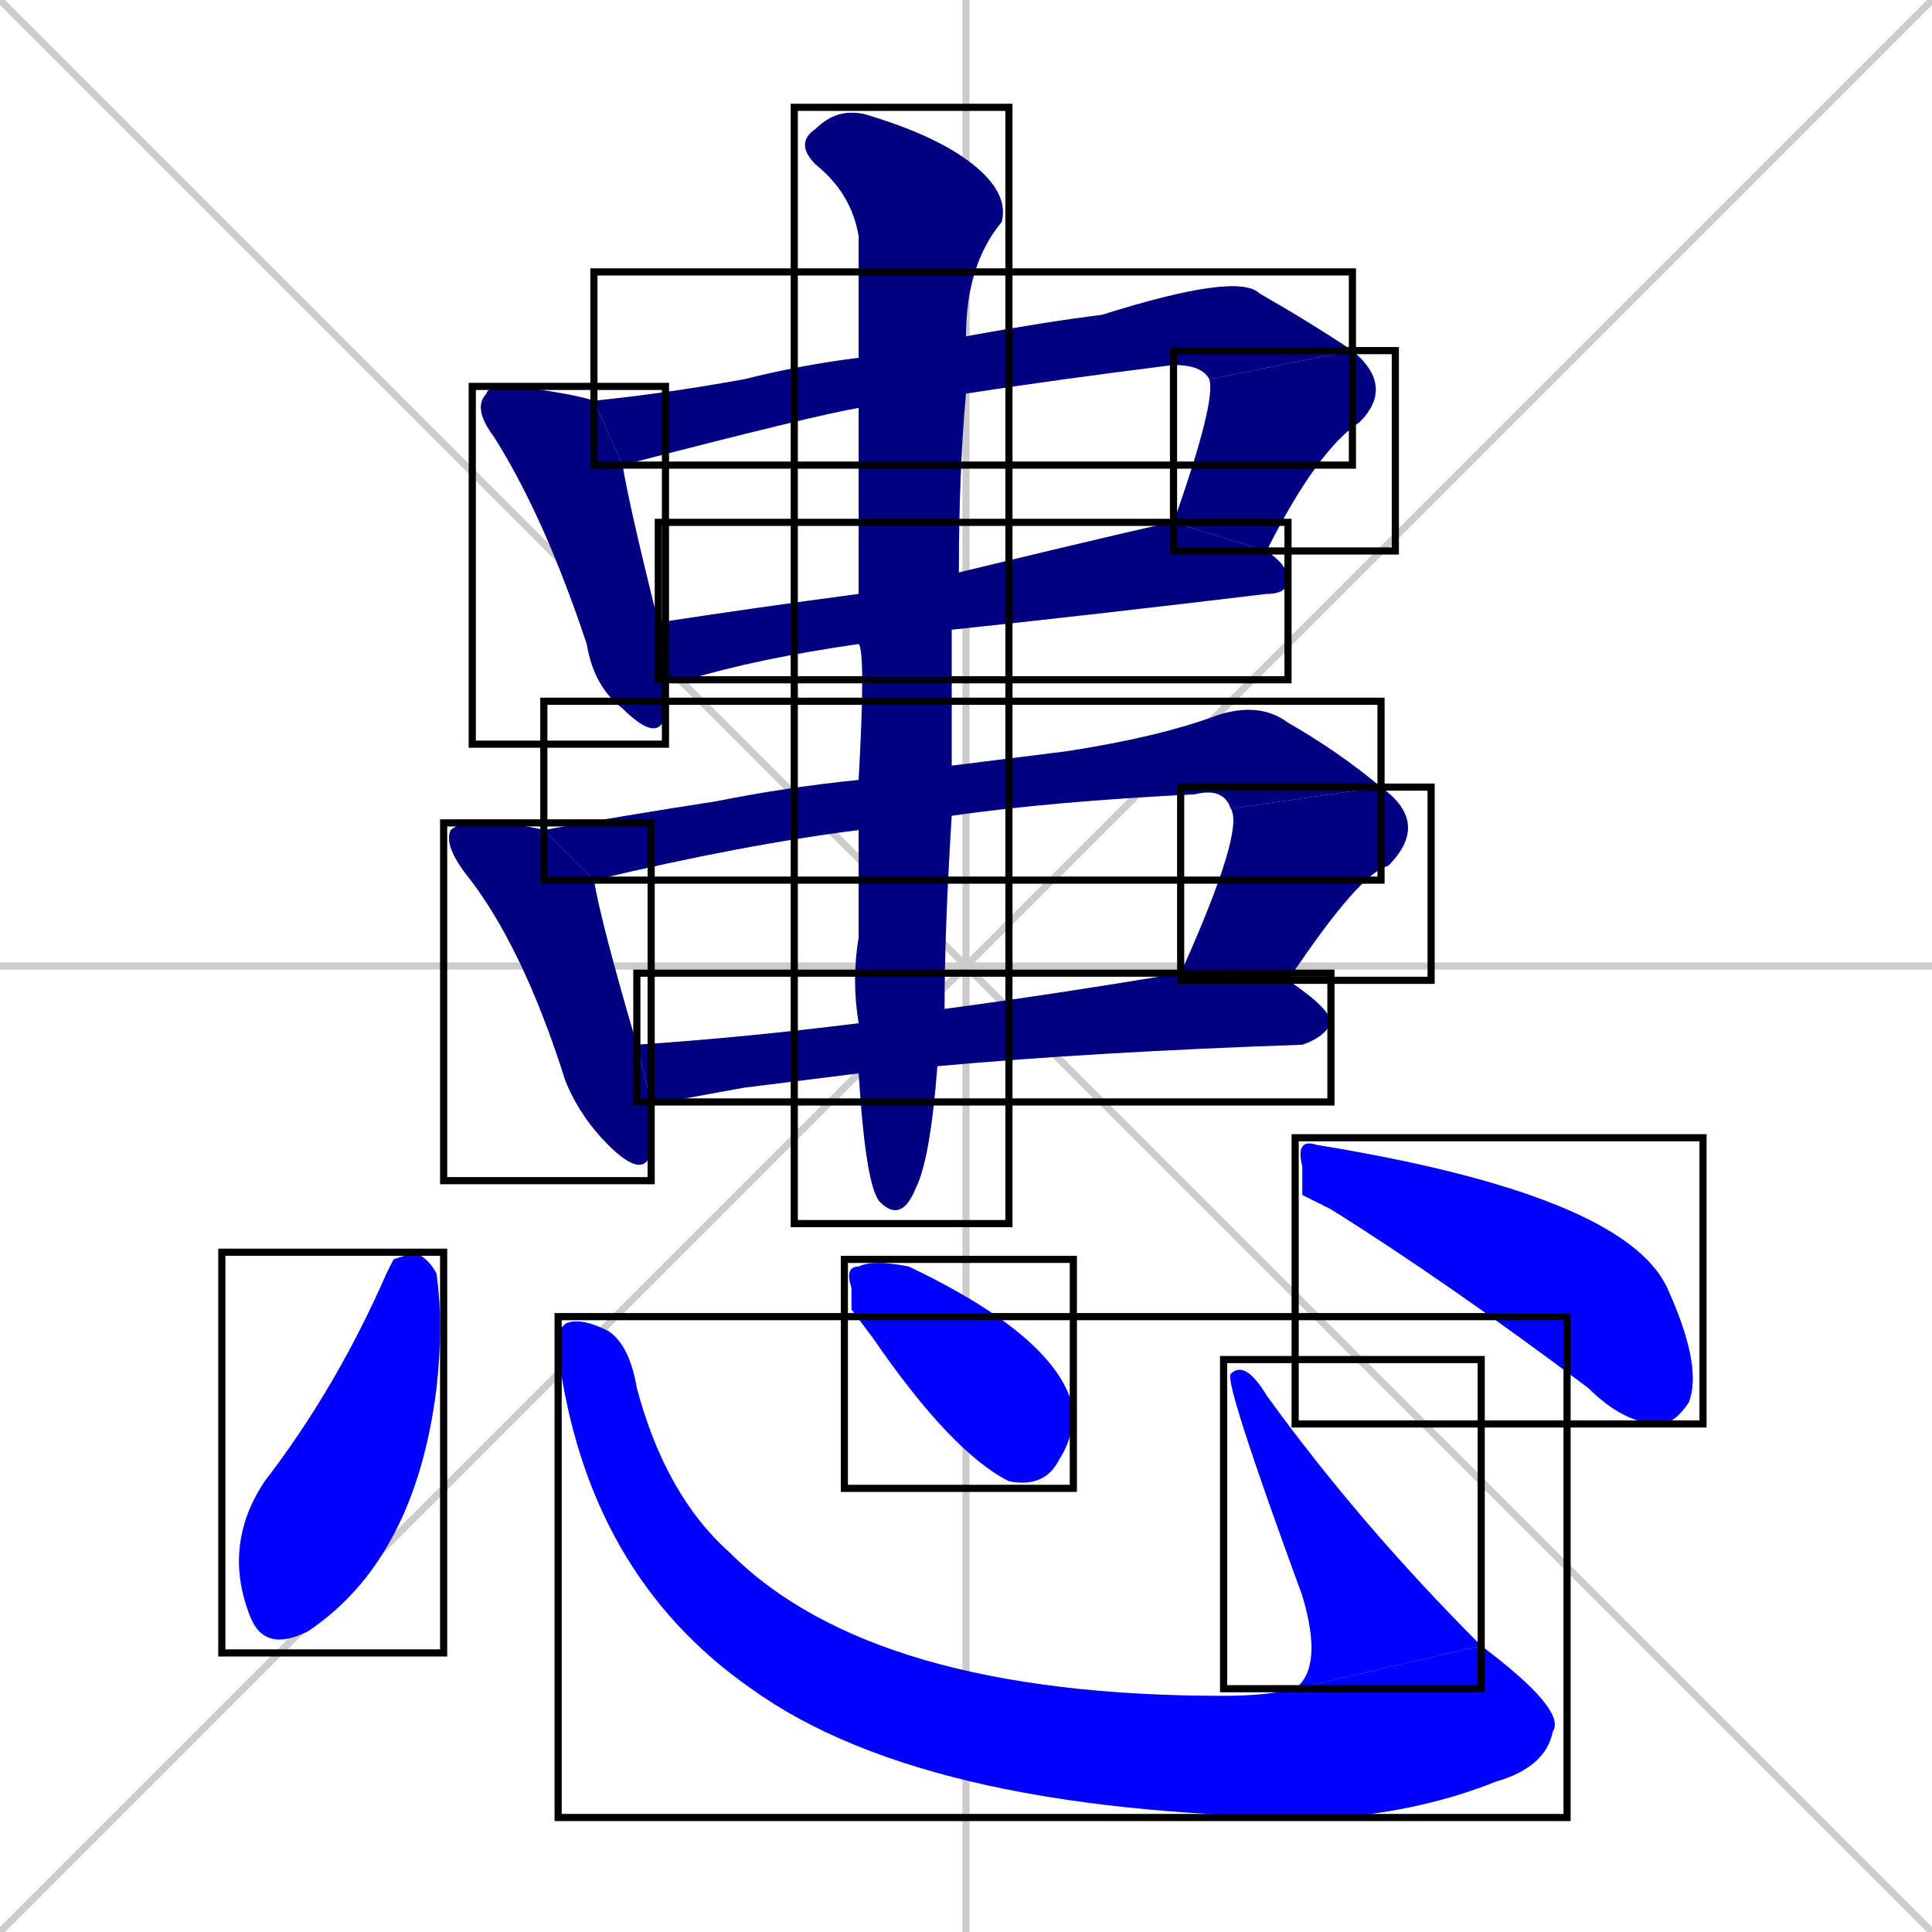 <svg xmlns="http://www.w3.org/2000/svg" xmlns:xlink="http://www.w3.org/1999/xlink" width="270" height="270"><defs><clipPath id="clip-mask-1"><use xlink:href="#rect-1" /></clipPath><clipPath id="clip-mask-2"><use xlink:href="#rect-2" /></clipPath><clipPath id="clip-mask-3"><use xlink:href="#rect-3" /></clipPath><clipPath id="clip-mask-4"><use xlink:href="#rect-4" /></clipPath><clipPath id="clip-mask-5"><use xlink:href="#rect-5" /></clipPath><clipPath id="clip-mask-6"><use xlink:href="#rect-6" /></clipPath><clipPath id="clip-mask-7"><use xlink:href="#rect-7" /></clipPath><clipPath id="clip-mask-8"><use xlink:href="#rect-8" /></clipPath><clipPath id="clip-mask-9"><use xlink:href="#rect-9" /></clipPath><clipPath id="clip-mask-10"><use xlink:href="#rect-10" /></clipPath><clipPath id="clip-mask-11"><use xlink:href="#rect-11" /></clipPath><clipPath id="clip-mask-12"><use xlink:href="#rect-12" /></clipPath><clipPath id="clip-mask-13"><use xlink:href="#rect-13" /></clipPath><clipPath id="clip-mask-14"><use xlink:href="#rect-14" /></clipPath></defs><path d="M 0 0 L 270 270 M 270 0 L 0 270 M 135 0 L 135 270 M 0 135 L 270 135" stroke="#CCCCCC" /><path d="M 93 95 Q 93 98 93 100 Q 92 104 87 99 Q 83 96 82 90 Q 76 72 69 61 Q 66 57 68 55 Q 68 54 72 54 Q 80 55 83 56 L 87 65 Q 88 71 92 87" fill="#CCCCCC"/><path d="M 120 57 Q 114 58 87 65 L 83 56 Q 93 55 104 53 Q 112 51 120 50 L 135 47 Q 146 45 154 44 Q 173 38 176 41 Q 183 45 189 49 L 169 53 Q 168 51 164 51 Q 148 53 135 55" fill="#CCCCCC"/><path d="M 164 73 Q 170 56 169 53 L 189 49 Q 195 54 190 59 Q 184 63 177 77" fill="#CCCCCC"/><path d="M 120 90 Q 106 92 96 95 Q 95 95 93 95 L 92 87 Q 105 85 120 83 L 134 80 Q 163 73 164 73 L 177 77 Q 180 79 180 81 Q 180 83 177 83 Q 152 86 133 88" fill="#CCCCCC"/><path d="M 91 154 Q 91 158 91 161 Q 90 165 85 160 Q 81 156 79 151 Q 73 132 65 122 Q 62 118 63 116 Q 64 115 67 115 Q 72 115 76 116 L 83 123 Q 84 129 89 146" fill="#CCCCCC"/><path d="M 120 116 Q 104 118 83 123 L 76 116 Q 87 114 100 112 Q 110 110 120 109 L 133 107 Q 141 106 149 105 Q 162 103 170 100 Q 176 98 180 101 Q 187 105 193 110 L 172 113 Q 171 110 167 111 Q 147 112 133 114" fill="#CCCCCC"/><path d="M 165 136 Q 174 116 172 113 L 193 110 Q 200 115 194 121 Q 190 122 180 137" fill="#CCCCCC"/><path d="M 104 152 L 93 154 Q 92 154 91 154 L 89 146 Q 104 145 120 143 L 132 141 Q 147 139 165 136 L 180 137 Q 186 141 186 143 Q 185 145 182 146 Q 153 147 131 149 L 120 150" fill="#CCCCCC"/><path d="M 120 143 Q 119 137 120 131 Q 120 125 120 116 L 120 109 Q 121 91 120 90 L 120 83 Q 120 68 120 57 L 120 50 Q 120 40 120 33 Q 119 27 114 23 Q 111 20 114 18 Q 117 15 121 16 Q 131 19 136 23 Q 141 27 140 31 Q 135 37 135 47 L 135 55 Q 134 66 134 80 L 133 88 Q 133 97 133 107 L 133 114 Q 132 130 132 141 L 131 149 Q 130 162 128 166 Q 126 171 123 168 Q 121 166 120 150" fill="#CCCCCC"/><path d="M 55 176 L 58 175 Q 60 176 61 178 Q 62 185 61 194 Q 58 218 43 228 Q 37 231 35 226 Q 31 216 37 207 Q 47 194 54 178" fill="#CCCCCC"/><path d="M 78 186 L 79 185 Q 81 184 85 186 Q 88 188 89 194 Q 93 209 102 217 Q 122 237 171 237 Q 177 237 181 236 L 207 230 Q 219 239 217 242 Q 216 247 209 249 Q 199 253 187 254 Q 130 254 105 236 Q 82 220 78 189" fill="#CCCCCC"/><path d="M 181 236 Q 185 233 182 223 Q 171 193 172 192 Q 174 190 177 195 Q 190 213 207 230" fill="#CCCCCC"/><path d="M 119 183 L 119 180 Q 118 177 120 177 Q 122 176 127 177 Q 148 187 150 197 Q 150 201 148 204 Q 146 208 141 207 Q 133 203 122 187" fill="#CCCCCC"/><path d="M 182 167 L 182 163 Q 181 159 184 160 Q 227 167 233 180 Q 238 191 236 196 Q 234 199 232 199 Q 227 199 222 194 Q 202 179 186 169" fill="#CCCCCC"/><path d="M 93 95 Q 93 98 93 100 Q 92 104 87 99 Q 83 96 82 90 Q 76 72 69 61 Q 66 57 68 55 Q 68 54 72 54 Q 80 55 83 56 L 87 65 Q 88 71 92 87" fill="#000080" clip-path="url(#clip-mask-1)" /><path d="M 120 57 Q 114 58 87 65 L 83 56 Q 93 55 104 53 Q 112 51 120 50 L 135 47 Q 146 45 154 44 Q 173 38 176 41 Q 183 45 189 49 L 169 53 Q 168 51 164 51 Q 148 53 135 55" fill="#000080" clip-path="url(#clip-mask-2)" /><path d="M 164 73 Q 170 56 169 53 L 189 49 Q 195 54 190 59 Q 184 63 177 77" fill="#000080" clip-path="url(#clip-mask-3)" /><path d="M 120 90 Q 106 92 96 95 Q 95 95 93 95 L 92 87 Q 105 85 120 83 L 134 80 Q 163 73 164 73 L 177 77 Q 180 79 180 81 Q 180 83 177 83 Q 152 86 133 88" fill="#000080" clip-path="url(#clip-mask-4)" /><path d="M 91 154 Q 91 158 91 161 Q 90 165 85 160 Q 81 156 79 151 Q 73 132 65 122 Q 62 118 63 116 Q 64 115 67 115 Q 72 115 76 116 L 83 123 Q 84 129 89 146" fill="#000080" clip-path="url(#clip-mask-5)" /><path d="M 120 116 Q 104 118 83 123 L 76 116 Q 87 114 100 112 Q 110 110 120 109 L 133 107 Q 141 106 149 105 Q 162 103 170 100 Q 176 98 180 101 Q 187 105 193 110 L 172 113 Q 171 110 167 111 Q 147 112 133 114" fill="#000080" clip-path="url(#clip-mask-6)" /><path d="M 165 136 Q 174 116 172 113 L 193 110 Q 200 115 194 121 Q 190 122 180 137" fill="#000080" clip-path="url(#clip-mask-7)" /><path d="M 104 152 L 93 154 Q 92 154 91 154 L 89 146 Q 104 145 120 143 L 132 141 Q 147 139 165 136 L 180 137 Q 186 141 186 143 Q 185 145 182 146 Q 153 147 131 149 L 120 150" fill="#000080" clip-path="url(#clip-mask-8)" /><path d="M 120 143 Q 119 137 120 131 Q 120 125 120 116 L 120 109 Q 121 91 120 90 L 120 83 Q 120 68 120 57 L 120 50 Q 120 40 120 33 Q 119 27 114 23 Q 111 20 114 18 Q 117 15 121 16 Q 131 19 136 23 Q 141 27 140 31 Q 135 37 135 47 L 135 55 Q 134 66 134 80 L 133 88 Q 133 97 133 107 L 133 114 Q 132 130 132 141 L 131 149 Q 130 162 128 166 Q 126 171 123 168 Q 121 166 120 150" fill="#000080" clip-path="url(#clip-mask-9)" /><path d="M 55 176 L 58 175 Q 60 176 61 178 Q 62 185 61 194 Q 58 218 43 228 Q 37 231 35 226 Q 31 216 37 207 Q 47 194 54 178" fill="#0000ff" clip-path="url(#clip-mask-10)" /><path d="M 78 186 L 79 185 Q 81 184 85 186 Q 88 188 89 194 Q 93 209 102 217 Q 122 237 171 237 Q 177 237 181 236 L 207 230 Q 219 239 217 242 Q 216 247 209 249 Q 199 253 187 254 Q 130 254 105 236 Q 82 220 78 189" fill="#0000ff" clip-path="url(#clip-mask-11)" /><path d="M 181 236 Q 185 233 182 223 Q 171 193 172 192 Q 174 190 177 195 Q 190 213 207 230" fill="#0000ff" clip-path="url(#clip-mask-12)" /><path d="M 119 183 L 119 180 Q 118 177 120 177 Q 122 176 127 177 Q 148 187 150 197 Q 150 201 148 204 Q 146 208 141 207 Q 133 203 122 187" fill="#0000ff" clip-path="url(#clip-mask-13)" /><path d="M 182 167 L 182 163 Q 181 159 184 160 Q 227 167 233 180 Q 238 191 236 196 Q 234 199 232 199 Q 227 199 222 194 Q 202 179 186 169" fill="#0000ff" clip-path="url(#clip-mask-14)" /><rect x="66" y="54" width="27" height="50" id="rect-1" fill="transparent" stroke="#000000"><animate attributeName="y" from="4" to="54" dur="0.185" begin="0; animate14.end + 1s" id="animate1" fill="freeze"/></rect><rect x="83" y="38" width="106" height="27" id="rect-2" fill="transparent" stroke="#000000"><set attributeName="x" to="-23" begin="0; animate14.end + 1s" /><animate attributeName="x" from="-23" to="83" dur="0.393" begin="animate1.end + 0.5" id="animate2" fill="freeze"/></rect><rect x="164" y="49" width="31" height="28" id="rect-3" fill="transparent" stroke="#000000"><set attributeName="y" to="21" begin="0; animate14.end + 1s" /><animate attributeName="y" from="21" to="49" dur="0.104" begin="animate2.end" id="animate3" fill="freeze"/></rect><rect x="92" y="73" width="88" height="22" id="rect-4" fill="transparent" stroke="#000000"><set attributeName="x" to="4" begin="0; animate14.end + 1s" /><animate attributeName="x" from="4" to="92" dur="0.326" begin="animate3.end + 0.5" id="animate4" fill="freeze"/></rect><rect x="62" y="115" width="29" height="50" id="rect-5" fill="transparent" stroke="#000000"><set attributeName="y" to="65" begin="0; animate14.end + 1s" /><animate attributeName="y" from="65" to="115" dur="0.185" begin="animate4.end + 0.5" id="animate5" fill="freeze"/></rect><rect x="76" y="98" width="117" height="25" id="rect-6" fill="transparent" stroke="#000000"><set attributeName="x" to="-41" begin="0; animate14.end + 1s" /><animate attributeName="x" from="-41" to="76" dur="0.433" begin="animate5.end + 0.5" id="animate6" fill="freeze"/></rect><rect x="165" y="110" width="35" height="27" id="rect-7" fill="transparent" stroke="#000000"><set attributeName="y" to="83" begin="0; animate14.end + 1s" /><animate attributeName="y" from="83" to="110" dur="0.100" begin="animate6.end" id="animate7" fill="freeze"/></rect><rect x="89" y="136" width="97" height="18" id="rect-8" fill="transparent" stroke="#000000"><set attributeName="x" to="-8" begin="0; animate14.end + 1s" /><animate attributeName="x" from="-8" to="89" dur="0.359" begin="animate7.end + 0.5" id="animate8" fill="freeze"/></rect><rect x="111" y="15" width="30" height="156" id="rect-9" fill="transparent" stroke="#000000"><set attributeName="y" to="-141" begin="0; animate14.end + 1s" /><animate attributeName="y" from="-141" to="15" dur="0.578" begin="animate8.end + 0.5" id="animate9" fill="freeze"/></rect><rect x="31" y="175" width="31" height="56" id="rect-10" fill="transparent" stroke="#000000"><set attributeName="y" to="119" begin="0; animate14.end + 1s" /><animate attributeName="y" from="119" to="175" dur="0.207" begin="animate9.end + 0.5" id="animate10" fill="freeze"/></rect><rect x="78" y="184" width="141" height="70" id="rect-11" fill="transparent" stroke="#000000"><set attributeName="x" to="-63" begin="0; animate14.end + 1s" /><animate attributeName="x" from="-63" to="78" dur="0.522" begin="animate10.end + 0.5" id="animate11" fill="freeze"/></rect><rect x="171" y="190" width="36" height="46" id="rect-12" fill="transparent" stroke="#000000"><set attributeName="y" to="236" begin="0; animate14.end + 1s" /><animate attributeName="y" from="236" to="190" dur="0.170" begin="animate11.end" id="animate12" fill="freeze"/></rect><rect x="118" y="176" width="32" height="32" id="rect-13" fill="transparent" stroke="#000000"><set attributeName="y" to="144" begin="0; animate14.end + 1s" /><animate attributeName="y" from="144" to="176" dur="0.119" begin="animate12.end + 0.5" id="animate13" fill="freeze"/></rect><rect x="181" y="159" width="57" height="40" id="rect-14" fill="transparent" stroke="#000000"><set attributeName="x" to="124" begin="0; animate14.end + 1s" /><animate attributeName="x" from="124" to="181" dur="0.211" begin="animate13.end + 0.5" id="animate14" fill="freeze"/></rect></svg>